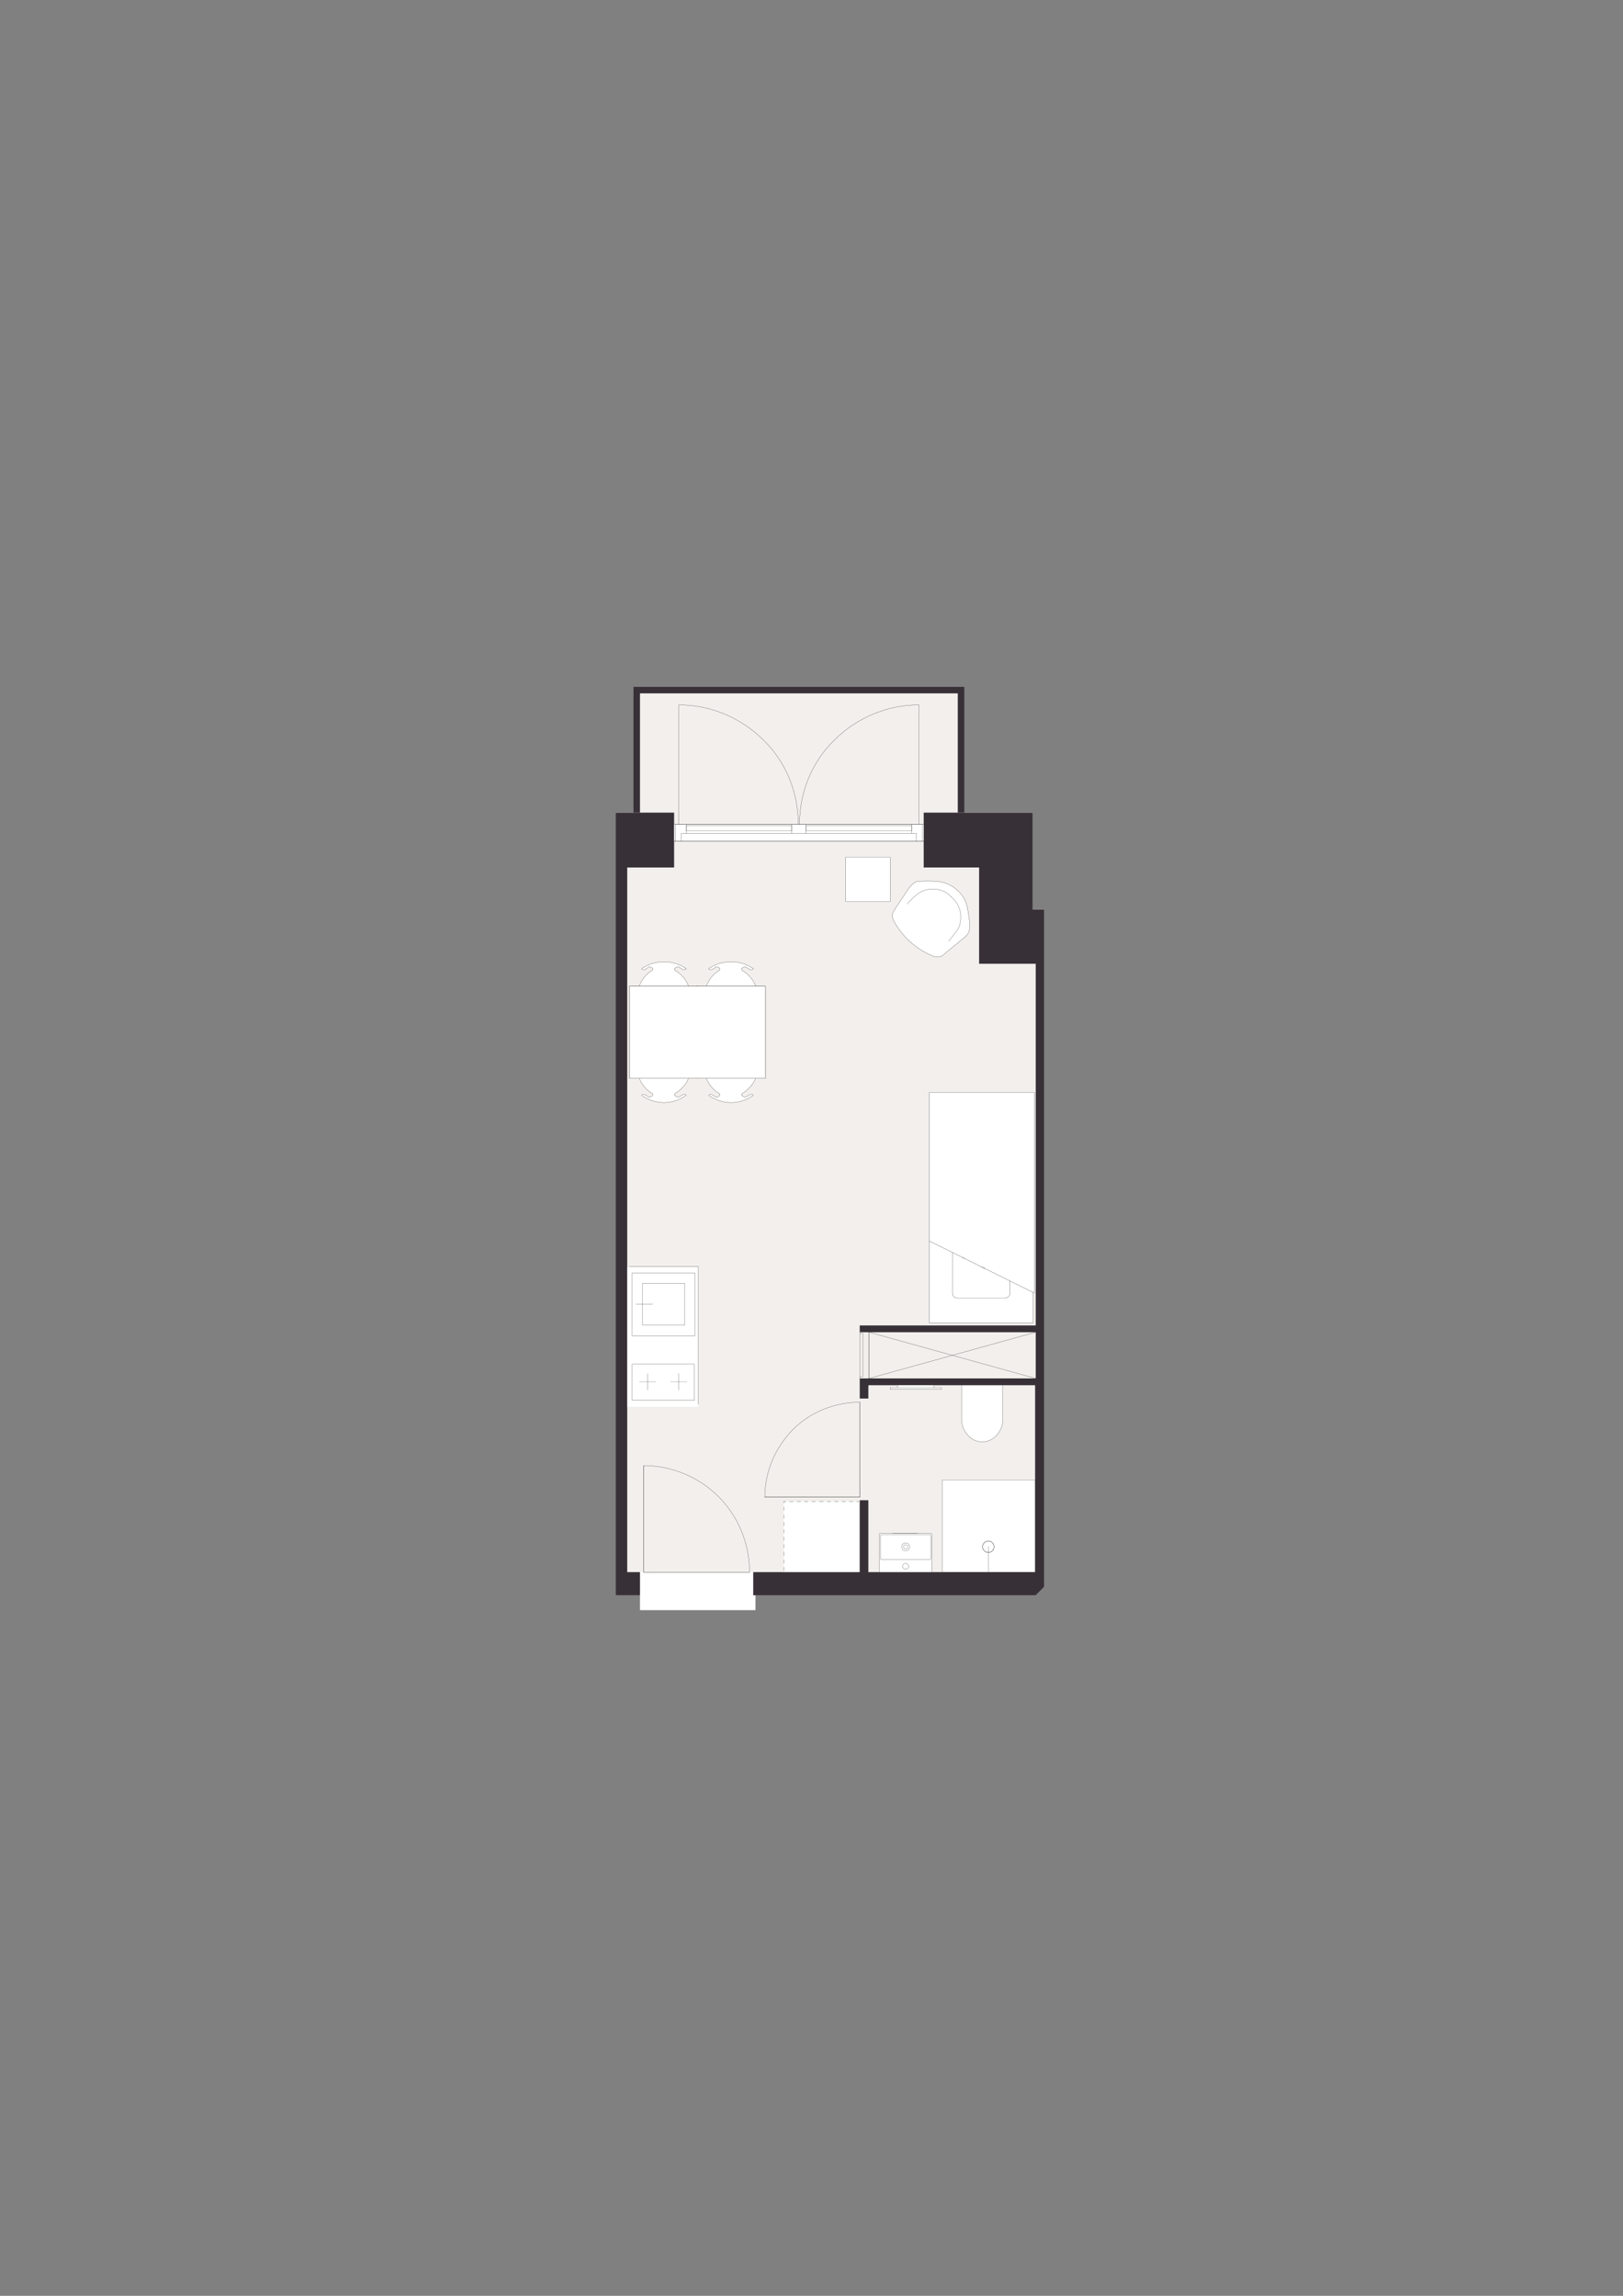<?xml version="1.0" encoding="UTF-8"?>
<svg xmlns="http://www.w3.org/2000/svg" version="1.1" viewBox="0 0 1200 1697.14">
  <rect x="0" y="0" width="1200" height="1697.14" fill="#808080" stroke="none"/>
  <!-- Generator: Adobe Illustrator 29.6.0, SVG Export Plug-In . SVG Version: 2.1.1 Build 207)  -->
  <defs>
    <style>
      .st0, .st1 {
        stroke: #0d101f;
      }

      .st0, .st1, .st2, .st3, .st4 {
        stroke-linecap: round;
        stroke-linejoin: round;
        stroke-width: .15px;
      }

      .st0, .st2, .st5 {
        fill: #fff;
      }

      .st1, .st3, .st4 {
        fill: none;
      }

      .st2, .st3 {
        stroke: #1d1d1b;
      }

      .st6 {
        fill: #383037;
      }

      .st4 {
        stroke: #11100e;
      }

      .st7 {
        fill: #f2efed;
      }
    </style>
  </defs>
  <g id="sfondo">
    <g>
      <polygon class="st7" points="723.95 641.27 682.98 641.27 682.98 610.21 682.98 600.75 708.19 600.75 713.14 600.75 718.55 600.75 763.57 600.75 763.57 672.34 772.12 672.34 772.12 1172.97 765.82 1179.27 556.92 1179.27 556.92 1162.16 557.82 1162.16 635.71 1162.16 635.71 1110.39 635.71 1109.04 642.01 1109.04 642.01 1110.39 642.01 1150.01 642.01 1162.16 765.37 1162.16 765.37 1023.95 642.01 1023.95 642.01 1024.85 642.01 1032.95 642.01 1033.85 635.71 1033.85 635.71 1032.95 635.71 1019 642.01 1019 765.82 1019 765.82 984.78 642.01 984.78 635.71 984.78 635.71 979.83 642.01 979.83 765.82 979.83 765.82 712.41 723.95 712.41 723.95 641.27"/>
      <polygon class="st7" points="765.82 984.78 765.82 1019 642.01 1019 635.71 1019 635.71 1032.95 635.71 1033.85 642.01 1033.85 642.01 1032.95 642.01 1024.85 642.01 1023.95 765.37 1023.95 765.37 1162.16 642.01 1162.16 642.01 1150.01 642.01 1110.39 642.01 1109.04 635.71 1109.04 635.71 1110.39 635.71 1162.16 557.82 1162.16 556.92 1162.16 556.92 1179.27 473.18 1179.27 473.18 1162.16 472.28 1162.16 471.83 1162.16 463.73 1162.16 463.73 641.27 498.39 641.27 498.39 600.75 473.18 600.75 473.18 512.51 708.19 512.51 708.19 600.75 682.98 600.75 682.98 610.21 682.98 641.27 723.95 641.27 723.95 712.41 765.82 712.41 765.82 979.83 642.01 979.83 635.71 979.83 635.71 984.78 642.01 984.78 765.82 984.78"/>
      <polygon class="st7" points="713.14 599.4 713.14 600.75 708.19 600.75 708.19 512.51 473.18 512.51 473.18 600.75 468.23 600.75 468.23 507.56 713.14 507.56 713.14 599.4"/>
      <polygon class="st7" points="498.39 600.75 498.39 641.27 463.73 641.27 463.73 1162.16 471.83 1162.16 472.28 1162.16 473.18 1162.16 473.18 1179.27 472.28 1179.27 455.17 1179.27 455.17 600.75 468.23 600.75 473.18 600.75 498.39 600.75"/>
    </g>
  </g>
  <g id="letto">
    <g>
      <g>
        <polygon class="st5" points="687.18 807.96 687.18 807.52 764.69 807.52 764.69 955.8 763.71 955.31 763.71 807.96 687.18 807.96"/>
        <path class="st5" d="M687.18,917.44v-109.48h76.53v147.35l-17.01-8.41c-7.31-3.62-13.36-6.61-18.37-9.09l-2.63-1.3c-5.59-2.77-9.73-4.82-12.79-6.34l-1.16-.57-7.56-3.74-17.01-8.42Z"/>
        <path class="st5" d="M687.18,978.04v-60.6l17.01,8.42v30.18c0,1.94,1.56,3.51,3.5,3.51h35.51c1.94,0,3.5-1.57,3.5-3.51v-9.14l17.01,8.41v22.73h-76.53Z"/>
        <path class="st5" d="M704.19,956.04v-30.18l7.56,3.74c.37.19.75.38,1.16.57,3.06,1.52,7.2,3.57,12.79,6.34.85.41,1.72.85,2.63,1.3,5.01,2.48,11.06,5.47,18.37,9.09v9.14c0,1.94-1.56,3.51-3.5,3.51h-35.51c-1.94,0-3.5-1.57-3.5-3.51Z"/>
      </g>
      <g>
        <polyline class="st1" points="763.71 955.31 763.71 978.04 687.18 978.04 687.18 917.44"/>
        <polyline class="st1" points="746.7 946.9 763.71 955.31 764.69 955.8 764.69 807.52 687.18 807.52 687.18 807.96 687.18 917.44 704.19 925.86"/>
        <line class="st1" x1="725.7" y1="936.51" x2="728.33" y2="937.81"/>
        <line class="st1" x1="711.75" y1="929.6" x2="712.91" y2="930.17"/>
        <line class="st1" x1="743.2" y1="959.55" x2="707.69" y2="959.55"/>
        <path class="st1" d="M707.69,959.55c-1.94,0-3.5-1.57-3.5-3.51"/>
        <path class="st1" d="M746.7,956.04c0,1.94-1.56,3.51-3.5,3.51"/>
        <path class="st1" d="M746.7,956.04v-9.14c-7.31-3.62-13.36-6.61-18.37-9.09-.91-.45-1.78-.89-2.63-1.3-5.59-2.77-9.73-4.82-12.79-6.34-.41-.19-.79-.38-1.16-.57l-7.56-3.74v30.18"/>
      </g>
    </g>
    <rect class="st0" x="625.33" y="633.63" width="32.87" height="32.87"/>
    <g>
      <rect class="st5" x="579.5" y="1109.9" width="55.54" height="55.15"/>
      <line class="st4" x1="635.04" y1="1109.9" x2="633.47" y2="1109.9"/>
      <line class="st4" x1="630.73" y1="1109.9" x2="628" y2="1109.9"/>
      <line class="st4" x1="625.26" y1="1109.9" x2="622.52" y2="1109.9"/>
      <line class="st4" x1="619.78" y1="1109.9" x2="617.04" y2="1109.9"/>
      <line class="st4" x1="614.31" y1="1109.9" x2="611.57" y2="1109.9"/>
      <line class="st4" x1="608.83" y1="1109.9" x2="605.7" y2="1109.9"/>
      <line class="st4" x1="602.96" y1="1109.9" x2="600.23" y2="1109.9"/>
      <line class="st4" x1="597.49" y1="1109.9" x2="594.75" y2="1109.9"/>
      <line class="st4" x1="592.01" y1="1109.9" x2="589.27" y2="1109.9"/>
      <line class="st4" x1="586.54" y1="1109.9" x2="583.8" y2="1109.9"/>
      <line class="st4" x1="581.06" y1="1109.9" x2="579.5" y2="1109.9"/>
      <line class="st4" x1="579.5" y1="1109.9" x2="579.5" y2="1111.08"/>
      <line class="st4" x1="579.5" y1="1113.81" x2="579.5" y2="1116.55"/>
      <line class="st4" x1="579.5" y1="1119.68" x2="579.5" y2="1122.42"/>
      <line class="st4" x1="579.5" y1="1125.16" x2="579.5" y2="1127.9"/>
      <line class="st4" x1="579.5" y1="1130.63" x2="579.5" y2="1133.37"/>
      <line class="st4" x1="579.5" y1="1136.11" x2="579.5" y2="1138.85"/>
      <line class="st4" x1="579.5" y1="1141.59" x2="579.5" y2="1144.32"/>
      <line class="st4" x1="579.5" y1="1147.06" x2="579.5" y2="1150.19"/>
      <line class="st4" x1="579.5" y1="1152.93" x2="579.5" y2="1155.67"/>
      <line class="st4" x1="579.5" y1="1158.4" x2="579.5" y2="1161.14"/>
      <line class="st4" x1="579.5" y1="1163.88" x2="579.5" y2="1165.05"/>
      <path class="st4" d="M635.04,1109.9"/>
    </g>
  </g>
  <g id="bianchi">
    <rect class="st5" x="663.61" y="1023.81" width="27.01" height="2.18"/>
    <rect class="st5" x="658.21" y="1025.76" width="37.82" height="1.35"/>
    <rect class="st5" x="696.59" y="1094.14" width="71.63" height="71.63"/>
    <rect class="st5" x="473.17" y="1162.18" width="85.4" height="28.08"/>
    <rect class="st2" x="496.13" y="609.32" width="194.46" height="12.61"/>
  </g>
  <g id="pareti">
    <g>
      <polygon class="st6" points="723.94 641.29 682.97 641.29 682.97 610.23 682.97 600.77 708.18 600.77 713.13 600.77 718.53 600.77 763.55 600.77 763.55 672.35 772.11 672.35 772.11 1172.99 765.81 1179.29 556.91 1179.29 556.91 1162.18 557.81 1162.18 635.7 1162.18 635.7 1110.41 635.7 1109.06 642 1109.06 642 1110.41 642 1150.03 642 1162.18 765.36 1162.18 765.36 1023.97 642 1023.97 642 1024.87 642 1032.97 642 1033.87 635.7 1033.87 635.7 1032.97 635.7 1019.01 642 1019.01 765.81 1019.01 765.81 984.8 642 984.8 635.7 984.8 635.7 979.85 642 979.85 765.81 979.85 765.81 712.42 723.94 712.42 723.94 641.29"/>
      <polygon class="st6" points="713.13 599.42 713.13 600.77 708.18 600.77 708.18 512.53 473.17 512.53 473.17 600.77 468.22 600.77 468.22 507.58 713.13 507.58 713.13 599.42"/>
      <polygon class="st6" points="498.38 600.77 498.38 641.29 463.72 641.29 463.72 1162.18 471.82 1162.18 472.27 1162.18 473.17 1162.18 473.17 1179.29 472.27 1179.29 455.16 1179.29 455.16 600.77 468.22 600.77 473.17 600.77 498.38 600.77"/>
    </g>
  </g>
  <g id="Livello_1">
    <circle class="st3" cx="730.79" cy="1143.37" r="4.23" transform="translate(-243.14 198.49) rotate(-13.28)"/>
    <circle class="st3" cx="730.79" cy="1143.37" r="4.23" transform="translate(-243.14 198.49) rotate(-13.28)"/>
    <line class="st3" x1="730.7" y1="1162.18" x2="730.7" y2="1143.28"/>
    <line class="st3" x1="764.35" y1="1094.14" x2="704.74" y2="1094.14"/>
    <polyline class="st3" points="764.35 1094.14 765.36 1094.14 765.36 1094.74"/>
    <polyline class="st3" points="765.36 1161.05 765.36 1162.18 764.82 1162.18"/>
    <line class="st3" x1="765.36" y1="1161.05" x2="765.36" y2="1094.74"/>
    <line class="st3" x1="696.59" y1="1162.18" x2="764.82" y2="1162.18"/>
    <polyline class="st3" points="696.59 1162.18 696.59 1094.14 704.74 1094.14"/>
    <g>
      <path class="st5" d="M741.52,1023.94v24.72c0,9.52-6.84,17.22-15.29,17.22s-15.29-7.7-15.29-17.22v-24.72h30.58Z"/>
      <path class="st3" d="M741.52,1023.94v24.72c0,9.52-6.84,17.22-15.29,17.22s-15.29-7.7-15.29-17.22v-24.72h30.58Z"/>
    </g>
    <line class="st3" x1="658.21" y1="1027.11" x2="696.03" y2="1027.11"/>
    <line class="st3" x1="696.03" y1="1027.11" x2="696.03" y2="1025.76"/>
    <line class="st3" x1="696.03" y1="1025.76" x2="658.21" y2="1025.76"/>
    <line class="st3" x1="658.21" y1="1025.76" x2="658.21" y2="1027.11"/>
    <line class="st3" x1="663.61" y1="1025.76" x2="663.61" y2="1023.96"/>
    <line class="st3" x1="690.62" y1="1023.96" x2="690.62" y2="1025.76"/>
    <g>
      <rect class="st5" x="438.25" y="961.87" width="103.54" height="52.59" transform="translate(1478.18 498.15) rotate(90)"/>
      <line class="st3" x1="516.31" y1="936.39" x2="464.98" y2="936.39"/>
      <line class="st3" x1="516.31" y1="1038.14" x2="516.31" y2="936.39"/>
      <line class="st3" x1="470.18" y1="964.21" x2="482.65" y2="964.21"/>
      <line class="st3" x1="501.88" y1="1015.43" x2="501.88" y2="1027.62"/>
      <line class="st3" x1="478.96" y1="1015.43" x2="478.96" y2="1027.62"/>
      <line class="st3" x1="484.98" y1="1021.44" x2="472.79" y2="1021.44"/>
      <line class="st3" x1="508.05" y1="1021.44" x2="495.86" y2="1021.44"/>
      <rect class="st3" x="467.43" y="1008.44" width="45.99" height="26.81"/>
      <rect class="st3" x="475.14" y="948.62" width="31.01" height="31.01"/>
      <rect class="st3" x="467.43" y="940.91" width="46.44" height="46.6"/>
    </g>
    <path class="st3" d="M554.21,1162.18c0-20.71-8.1-40.97-22.96-55.83-14.41-14.41-34.67-22.96-55.38-22.96"/>
    <line class="st3" x1="479.02" y1="1162.18" x2="475.87" y2="1162.18"/>
    <line class="st3" x1="475.87" y1="1162.18" x2="475.87" y2="1083.39"/>
    <path class="st3" d="M635.7,1036.57c-18.46,0-36.47,7.2-49.52,20.26-13.06,13.51-20.71,31.06-20.71,49.97"/>
    <line class="st3" x1="635.7" y1="1103.2" x2="635.7" y2="1106.8"/>
    <line class="st3" x1="635.7" y1="1106.8" x2="565.46" y2="1106.8"/>
    <line class="st3" x1="637.95" y1="1017.66" x2="637.95" y2="985.7"/>
    <line class="st3" x1="637.95" y1="985.7" x2="635.7" y2="985.7"/>
    <line class="st3" x1="635.7" y1="985.7" x2="635.7" y2="1017.66"/>
    <line class="st3" x1="635.7" y1="1017.66" x2="637.95" y2="1017.66"/>
    <line class="st3" x1="635.7" y1="1019.01" x2="635.7" y2="1017.66"/>
    <line class="st3" x1="635.7" y1="985.7" x2="635.7" y2="984.8"/>
    <polyline class="st3" points="475.87 1083.39 475.87 1162.18 479.02 1162.18"/>
    <polyline class="st3" points="565.46 1106.8 635.7 1106.8 635.7 1103.2"/>
    <line class="st3" x1="635.7" y1="1103.2" x2="635.7" y2="1036.57"/>
    <line class="st3" x1="635.7" y1="1103.2" x2="635.7" y2="1036.57"/>
    <line class="st3" x1="642" y1="1023.96" x2="642" y2="1024.86"/>
    <line class="st3" x1="746" y1="1013.61" x2="746" y2="1013.52"/>
    <path class="st3" d="M746,1013.61s0-.06,0-.09"/>
    <line class="st3" x1="723.94" y1="641.29" x2="723.94" y2="640.84"/>
    <line class="st3" x1="479.02" y1="1162.18" x2="554.21" y2="1162.18"/>
    <line class="st3" x1="479.02" y1="1162.18" x2="554.21" y2="1162.18"/>
    <path class="st3" d="M590.23,609.32c0-23.41-9-45.92-25.66-62.13-16.66-16.66-39.17-26.11-62.58-26.11"/>
    <path class="st3" d="M679.37,521.08c-23.41,0-45.92,9.45-62.58,26.11-16.66,16.21-25.66,38.72-25.66,62.13"/>
    <line class="st3" x1="679.37" y1="609.32" x2="679.37" y2="521.08"/>
    <line class="st3" x1="501.99" y1="609.32" x2="501.99" y2="521.08"/>
    <line class="st3" x1="507.39" y1="614.27" x2="585.27" y2="614.27"/>
    <line class="st3" x1="585.27" y1="614.27" x2="585.27" y2="610.22"/>
    <line class="st3" x1="585.27" y1="610.22" x2="507.39" y2="610.22"/>
    <line class="st3" x1="507.39" y1="610.22" x2="507.39" y2="614.27"/>
    <line class="st3" x1="596.08" y1="614.27" x2="673.97" y2="614.27"/>
    <line class="st3" x1="673.97" y1="614.27" x2="673.97" y2="610.22"/>
    <line class="st3" x1="673.97" y1="610.22" x2="596.08" y2="610.22"/>
    <line class="st3" x1="596.08" y1="610.22" x2="596.08" y2="614.27"/>
    <line class="st3" x1="677.57" y1="621.93" x2="503.79" y2="621.93"/>
    <line class="st3" x1="507.39" y1="609.32" x2="585.27" y2="609.32"/>
    <line class="st3" x1="596.08" y1="609.32" x2="673.97" y2="609.32"/>
    <line class="st3" x1="507.39" y1="616.07" x2="585.27" y2="616.07"/>
    <line class="st3" x1="596.08" y1="616.07" x2="673.97" y2="616.07"/>
    <line class="st3" x1="499.28" y1="621.93" x2="503.79" y2="621.93"/>
    <line class="st3" x1="503.79" y1="621.93" x2="503.79" y2="616.07"/>
    <line class="st3" x1="503.79" y1="616.07" x2="507.39" y2="616.07"/>
    <line class="st3" x1="507.39" y1="616.07" x2="507.39" y2="609.32"/>
    <line class="st3" x1="507.39" y1="609.32" x2="499.28" y2="609.32"/>
    <line class="st3" x1="499.28" y1="609.32" x2="499.28" y2="621.93"/>
    <line class="st3" x1="596.08" y1="609.32" x2="585.27" y2="609.32"/>
    <line class="st3" x1="585.27" y1="609.32" x2="585.27" y2="616.07"/>
    <line class="st3" x1="585.27" y1="616.07" x2="596.08" y2="616.07"/>
    <line class="st3" x1="596.08" y1="616.07" x2="596.08" y2="609.32"/>
    <line class="st3" x1="677.57" y1="621.93" x2="682.07" y2="621.93"/>
    <line class="st3" x1="682.07" y1="621.93" x2="682.07" y2="609.32"/>
    <line class="st3" x1="682.07" y1="609.32" x2="673.97" y2="609.32"/>
    <line class="st3" x1="673.97" y1="609.32" x2="673.97" y2="616.07"/>
    <line class="st3" x1="673.97" y1="616.07" x2="677.57" y2="616.07"/>
    <line class="st3" x1="677.57" y1="616.07" x2="677.57" y2="621.93"/>
    <line class="st3" x1="642.45" y1="1019.01" x2="642.45" y2="984.8"/>
    <line class="st3" x1="682.97" y1="621.93" x2="682.07" y2="621.93"/>
    <line class="st3" x1="499.28" y1="621.93" x2="498.38" y2="621.93"/>
    <line class="st3" x1="642.45" y1="984.8" x2="642.45" y2="1019.01"/>
    <line class="st3" x1="642.45" y1="1019.01" x2="765.81" y2="984.8"/>
    <line class="st3" x1="642.45" y1="984.8" x2="765.81" y2="1019.01"/>
    <g>
      <path class="st5" d="M659.98,675.06c-.45,1.8,0,3.6.45,4.95,6.3,12.15,17.1,22.06,30.16,27.01,1.8.45,3.6.45,4.95,0s2.25-1.35,3.15-2.25l14.86-12.16c.45-.45.45-.9.9-.9,1.35-1.35,2.25-3.15,2.25-4.95.45-5.4-.45-10.35-1.35-15.31-.9-5.4-3.6-9.9-7.65-13.5s-9.01-5.86-14.41-6.31c-4.95-.45-9.9-.45-15.31,0-1.8.45-3.15,1.81-4.5,3.16l-.9.9-10.8,16.2c-.45.9-1.35,2.25-1.8,3.16Z"/>
      <g>
        <path class="st3" d="M716.7,686.76c0,1.8-.9,3.6-2.25,4.95"/>
        <path class="st3" d="M715.35,671.45c.9,4.96,1.8,9.91,1.35,15.31"/>
        <path class="st3" d="M690.59,707.02c-13.06-4.95-23.86-14.86-30.16-27.01"/>
        <path class="st3" d="M670.78,668.3c2.7-3.15,5.4-5.85,8.55-8.1"/>
        <path class="st3" d="M679.33,660.2c6.31-4.05,14.41-4.05,20.71,0"/>
        <path class="st3" d="M700.04,660.2c1.35.9,2.26,1.8,3.16,2.7"/>
        <path class="st3" d="M693.29,651.64c5.4.45,10.36,2.71,14.41,6.31"/>
        <path class="st3" d="M660.43,680.01c-.45-1.35-.9-3.15-.45-4.95"/>
        <path class="st3" d="M659.98,675.06c.45-.91,1.35-2.26,1.8-3.16"/>
        <line class="st3" x1="672.58" y1="655.7" x2="661.78" y2="671.9"/>
        <path class="st3" d="M672.58,655.7l.9-.9"/>
        <path class="st3" d="M673.48,654.8c1.35-1.35,2.7-2.71,4.5-3.16"/>
        <path class="st3" d="M677.98,651.64c5.41-.45,10.36-.45,15.31,0"/>
        <path class="st3" d="M708.6,686.31c-2.25,3.15-4.5,6.3-7.21,9.45"/>
        <path class="st3" d="M705.9,665.6c4.95,5.85,5.85,13.96,2.7,20.71"/>
        <line class="st3" x1="703.2" y1="662.9" x2="705.9" y2="665.6"/>
        <path class="st3" d="M707.7,657.95c4.05,3.6,6.75,8.1,7.65,13.5"/>
        <path class="st3" d="M695.54,707.02c-1.35.45-3.15.45-4.95,0"/>
        <path class="st3" d="M698.69,704.77c-.9.9-1.8,1.8-3.15,2.25"/>
        <line class="st3" x1="713.55" y1="692.61" x2="698.69" y2="704.77"/>
        <path class="st3" d="M714.45,691.71c-.45,0-.45.45-.9.9"/>
      </g>
    </g>
    <g>
      <g>
        <polygon class="st5" points="516.32 729.08 516.32 797.06 509.11 797.06 472.65 797.06 465.44 797.06 465.44 729.08 472.65 729.08 509.11 729.08 516.32 729.08"/>
        <path class="st5" d="M509.11,729.08h-36.46c1.8-4.95,4.95-9,9.45-11.7.45,0,.9-.9.45-1.36-.45-.9-1.35-1.35-2.7-1.35-.9.9-2.25,1.35-3.15,2.26h-.9c-.45,0-.9,0-.9-.45q-.45,0-.45-.46c9.9-6.75,22.96-6.75,32.86,0q0,.46-.45.46-.45.45-.9.45h-.9c-.9-.91-2.25-1.36-3.6-2.26-.9,0-1.8.45-2.7,1.35,0,.46,0,1.36.45,1.36,4.5,2.7,8.1,6.75,9.9,11.7Z"/>
        <path class="st5" d="M472.65,797.06h36.46c-1.8,4.5-5.4,8.56-9.9,11.26-.45.45-.45.9-.45,1.35.9.9,1.8,1.35,2.7,1.35,1.35-.45,2.7-1.35,3.6-1.8h1.8q.45,0,.45.45c-9.9,7.2-22.96,7.2-32.86,0q0-.45.45-.45h1.8c.9.45,2.25,1.35,3.15,1.8,1.35,0,2.25-.45,2.7-1.35.45-.45,0-.9-.45-1.35-4.5-2.7-7.65-6.76-9.45-11.26Z"/>
      </g>
      <g>
        <path class="st3" d="M507.31,809.67q0-.45-.45-.45"/>
        <line class="st3" x1="516.32" y1="797.06" x2="516.32" y2="729.08"/>
        <path class="st3" d="M475.8,716.93h.9"/>
        <path class="st3" d="M474.9,716.48c0,.45.45.45.9.45"/>
        <path class="st3" d="M474.45,716.02q0,.46.45.46"/>
        <path class="st3" d="M482.55,716.02c-.45-.9-1.35-1.35-2.7-1.35"/>
        <path class="st3" d="M479.85,714.67c-.9.9-2.25,1.35-3.15,2.26"/>
        <path class="st3" d="M482.1,717.38c.45,0,.9-.9.45-1.36"/>
        <path class="st3" d="M482.1,717.38c-4.5,2.7-7.65,6.75-9.45,11.7"/>
        <path class="st3" d="M505.06,716.93h.9"/>
        <path class="st3" d="M505.96,716.93q.45,0,.9-.45"/>
        <path class="st3" d="M506.86,716.48q.45,0,.45-.46"/>
        <path class="st3" d="M501.46,714.67c-.9,0-1.8.45-2.7,1.35"/>
        <path class="st3" d="M505.06,716.93c-.9-.91-2.25-1.36-3.6-2.26"/>
        <path class="st3" d="M498.76,716.02c0,.46,0,1.36.45,1.36"/>
        <path class="st3" d="M509.11,729.08c-1.8-4.95-5.4-9-9.9-11.7"/>
        <path class="st3" d="M507.31,716.02c-9.9-6.75-22.96-6.75-32.86,0"/>
        <path class="st3" d="M476.7,809.22h-.9"/>
        <path class="st3" d="M475.8,809.22h-.9"/>
        <path class="st3" d="M474.9,809.22q-.45,0-.45.45"/>
        <path class="st3" d="M479.85,811.02c1.35,0,2.25-.45,2.7-1.35"/>
        <path class="st3" d="M476.7,809.22c.9.45,2.25,1.35,3.15,1.8"/>
        <path class="st3" d="M482.55,809.67c.45-.45,0-.9-.45-1.35"/>
        <path class="st3" d="M472.65,797.06c1.8,4.5,4.95,8.56,9.45,11.26"/>
        <path class="st3" d="M505.96,809.22h-.9"/>
        <path class="st3" d="M506.86,809.22h-.9"/>
        <path class="st3" d="M498.76,809.67c.9.9,1.8,1.35,2.7,1.35"/>
        <path class="st3" d="M501.46,811.02c1.35-.45,2.7-1.35,3.6-1.8"/>
        <path class="st3" d="M499.21,808.32c-.45.45-.45.9-.45,1.35"/>
        <path class="st3" d="M499.21,808.32c4.5-2.7,8.1-6.76,9.9-11.26"/>
        <path class="st3" d="M474.45,809.67c9.9,7.2,22.96,7.2,32.86,0"/>
        <polyline class="st3" points="465.44 729.08 472.65 729.08 509.11 729.08 516.32 729.08"/>
        <polyline class="st3" points="516.32 797.06 509.11 797.06 472.65 797.06 465.44 797.06"/>
        <line class="st3" x1="465.44" y1="729.08" x2="465.44" y2="797.06"/>
      </g>
    </g>
    <g>
      <g>
        <polygon class="st5" points="565.92 729.08 565.92 797.06 558.71 797.06 522.25 797.06 515.04 797.06 515.04 729.08 522.25 729.08 558.71 729.08 565.92 729.08"/>
        <path class="st5" d="M558.71,729.08h-36.46c1.8-4.95,4.95-9,9.45-11.7.45,0,.9-.9.45-1.36-.45-.9-1.35-1.35-2.7-1.35-.9.9-2.25,1.35-3.15,2.26h-.9c-.45,0-.9,0-.9-.45q-.45,0-.45-.46c9.9-6.75,22.96-6.75,32.86,0q0,.46-.45.46-.45.45-.9.45h-.9c-.9-.91-2.25-1.36-3.6-2.26-.9,0-1.8.45-2.7,1.35,0,.46,0,1.36.45,1.36,4.5,2.7,8.1,6.75,9.9,11.7Z"/>
        <path class="st5" d="M522.25,797.06h36.46c-1.8,4.5-5.4,8.56-9.9,11.26-.45.45-.45.9-.45,1.35.9.9,1.8,1.35,2.7,1.35,1.35-.45,2.7-1.35,3.6-1.8h1.8q.45,0,.45.45c-9.9,7.2-22.96,7.2-32.86,0q0-.45.45-.45h1.8c.9.45,2.25,1.35,3.15,1.8,1.35,0,2.25-.45,2.7-1.35.45-.45,0-.9-.45-1.35-4.5-2.7-7.65-6.76-9.45-11.26Z"/>
      </g>
      <g>
        <path class="st3" d="M556.91,809.67q0-.45-.45-.45"/>
        <line class="st3" x1="565.92" y1="797.06" x2="565.92" y2="729.08"/>
        <path class="st3" d="M525.4,716.93h.9"/>
        <path class="st3" d="M524.5,716.48c0,.45.45.45.9.45"/>
        <path class="st3" d="M524.05,716.02q0,.46.45.46"/>
        <path class="st3" d="M532.15,716.02c-.45-.9-1.35-1.35-2.7-1.35"/>
        <path class="st3" d="M529.45,714.67c-.9.9-2.25,1.35-3.15,2.26"/>
        <path class="st3" d="M531.7,717.38c.45,0,.9-.9.45-1.36"/>
        <path class="st3" d="M531.7,717.38c-4.5,2.7-7.65,6.75-9.45,11.7"/>
        <path class="st3" d="M554.66,716.93h.9"/>
        <path class="st3" d="M555.56,716.93q.45,0,.9-.45"/>
        <path class="st3" d="M556.46,716.48q.45,0,.45-.46"/>
        <path class="st3" d="M551.06,714.67c-.9,0-1.8.45-2.7,1.35"/>
        <path class="st3" d="M554.66,716.93c-.9-.91-2.25-1.36-3.6-2.26"/>
        <path class="st3" d="M548.36,716.02c0,.46,0,1.36.45,1.36"/>
        <path class="st3" d="M558.71,729.08c-1.8-4.95-5.4-9-9.9-11.7"/>
        <path class="st3" d="M556.91,716.02c-9.9-6.75-22.96-6.75-32.86,0"/>
        <path class="st3" d="M526.3,809.22h-.9"/>
        <path class="st3" d="M525.4,809.22h-.9"/>
        <path class="st3" d="M524.5,809.22q-.45,0-.45.45"/>
        <path class="st3" d="M529.45,811.02c1.35,0,2.25-.45,2.7-1.35"/>
        <path class="st3" d="M526.3,809.22c.9.45,2.25,1.35,3.15,1.8"/>
        <path class="st3" d="M532.15,809.67c.45-.45,0-.9-.45-1.35"/>
        <path class="st3" d="M522.25,797.06c1.8,4.5,4.95,8.56,9.45,11.26"/>
        <path class="st3" d="M555.56,809.22h-.9"/>
        <path class="st3" d="M556.46,809.22h-.9"/>
        <path class="st3" d="M548.36,809.67c.9.9,1.8,1.35,2.7,1.35"/>
        <path class="st3" d="M551.06,811.02c1.35-.45,2.7-1.35,3.6-1.8"/>
        <path class="st3" d="M548.81,808.32c-.45.45-.45.9-.45,1.35"/>
        <path class="st3" d="M548.81,808.32c4.5-2.7,8.1-6.76,9.9-11.26"/>
        <path class="st3" d="M524.05,809.67c9.9,7.2,22.96,7.2,32.86,0"/>
        <polyline class="st3" points="515.04 729.08 522.25 729.08 558.71 729.08 565.92 729.08"/>
        <polyline class="st3" points="565.92 797.06 558.71 797.06 522.25 797.06 515.04 797.06"/>
        <line class="st3" x1="515.04" y1="729.08" x2="515.04" y2="797.06"/>
      </g>
    </g>
    <g>
      <g>
        <path class="st5" d="M688.3,1135.61v16.23c0,.61-.37,1.11-.82,1.11h-35.73c-.45,0-.82-.5-.82-1.11v-16.23c0-.61.37-1.11.82-1.11h35.73c.45,0,.82.5.82,1.11ZM672.55,1143.44c0-1.63-1.31-2.94-2.94-2.94s-2.93,1.31-2.93,2.94,1.31,2.93,2.93,2.93,2.94-1.31,2.94-2.93Z"/>
        <path class="st5" d="M669.61,1155.68c1.22,0,2.21.99,2.21,2.21s-.99,2.2-2.21,2.2-2.2-.99-2.2-2.2.99-2.21,2.2-2.21Z"/>
        <path class="st5" d="M671.19,1143.44c0,.87-.7,1.57-1.58,1.57s-1.57-.7-1.57-1.57.7-1.58,1.57-1.58,1.58.7,1.58,1.58Z"/>
        <path class="st5" d="M672.55,1143.44c0,1.62-1.31,2.93-2.94,2.93s-2.93-1.31-2.93-2.93,1.31-2.94,2.93-2.94,2.94,1.31,2.94,2.94ZM669.61,1145.01c.88,0,1.58-.7,1.58-1.57s-.7-1.58-1.58-1.58-1.57.7-1.57,1.58.7,1.57,1.57,1.57Z"/>
        <path class="st5" d="M651.75,1152.95h35.73c.45,0,.82-.5.82-1.11v-16.23c0-.61-.37-1.11-.82-1.11h-35.73c-.45,0-.82.5-.82,1.11v16.23c0,.61.37,1.11.82,1.11ZM688.96,1162.18h-38.85v-27.68c0-.62.37-1.11.82-1.11h37.37c.36,0,.66.49.66,1.11v27.68ZM669.61,1160.09c1.22,0,2.21-.99,2.21-2.2s-.99-2.21-2.21-2.21-2.2.99-2.2,2.21.99,2.2,2.2,2.2Z"/>
      </g>
      <g>
        <line class="st3" x1="678.47" y1="1133.37" x2="660.01" y2="1133.37"/>
        <path class="st3" d="M688.96,1162.18v-27.68c0-.62-.3-1.11-.66-1.11h-37.37c-.45,0-.82.49-.82,1.11v27.68"/>
        <path class="st3" d="M688.3,1151.84v-16.23c0-.61-.37-1.11-.82-1.11h-35.73c-.45,0-.82.5-.82,1.11v16.23c0,.61.37,1.11.82,1.11h35.73c.45,0,.82-.5.82-1.11Z"/>
        <path class="st3" d="M668.04,1143.44c0-.88.7-1.58,1.57-1.58s1.58.7,1.58,1.58-.7,1.57-1.58,1.57-1.57-.7-1.57-1.57Z"/>
        <path class="st3" d="M666.68,1143.44c0-1.63,1.31-2.94,2.93-2.94s2.94,1.31,2.94,2.94-1.31,2.93-2.94,2.93-2.93-1.31-2.93-2.93Z"/>
        <path class="st3" d="M667.41,1157.89c0-1.22.99-2.21,2.2-2.21s2.21.99,2.21,2.21-.99,2.2-2.21,2.2-2.2-.99-2.2-2.2Z"/>
        <line class="st3" x1="650.11" y1="1162.18" x2="688.96" y2="1162.18"/>
      </g>
    </g>
    <rect class="st2" x="465.44" y="729.08" width="100.48" height="67.98"/>
  </g>
</svg>